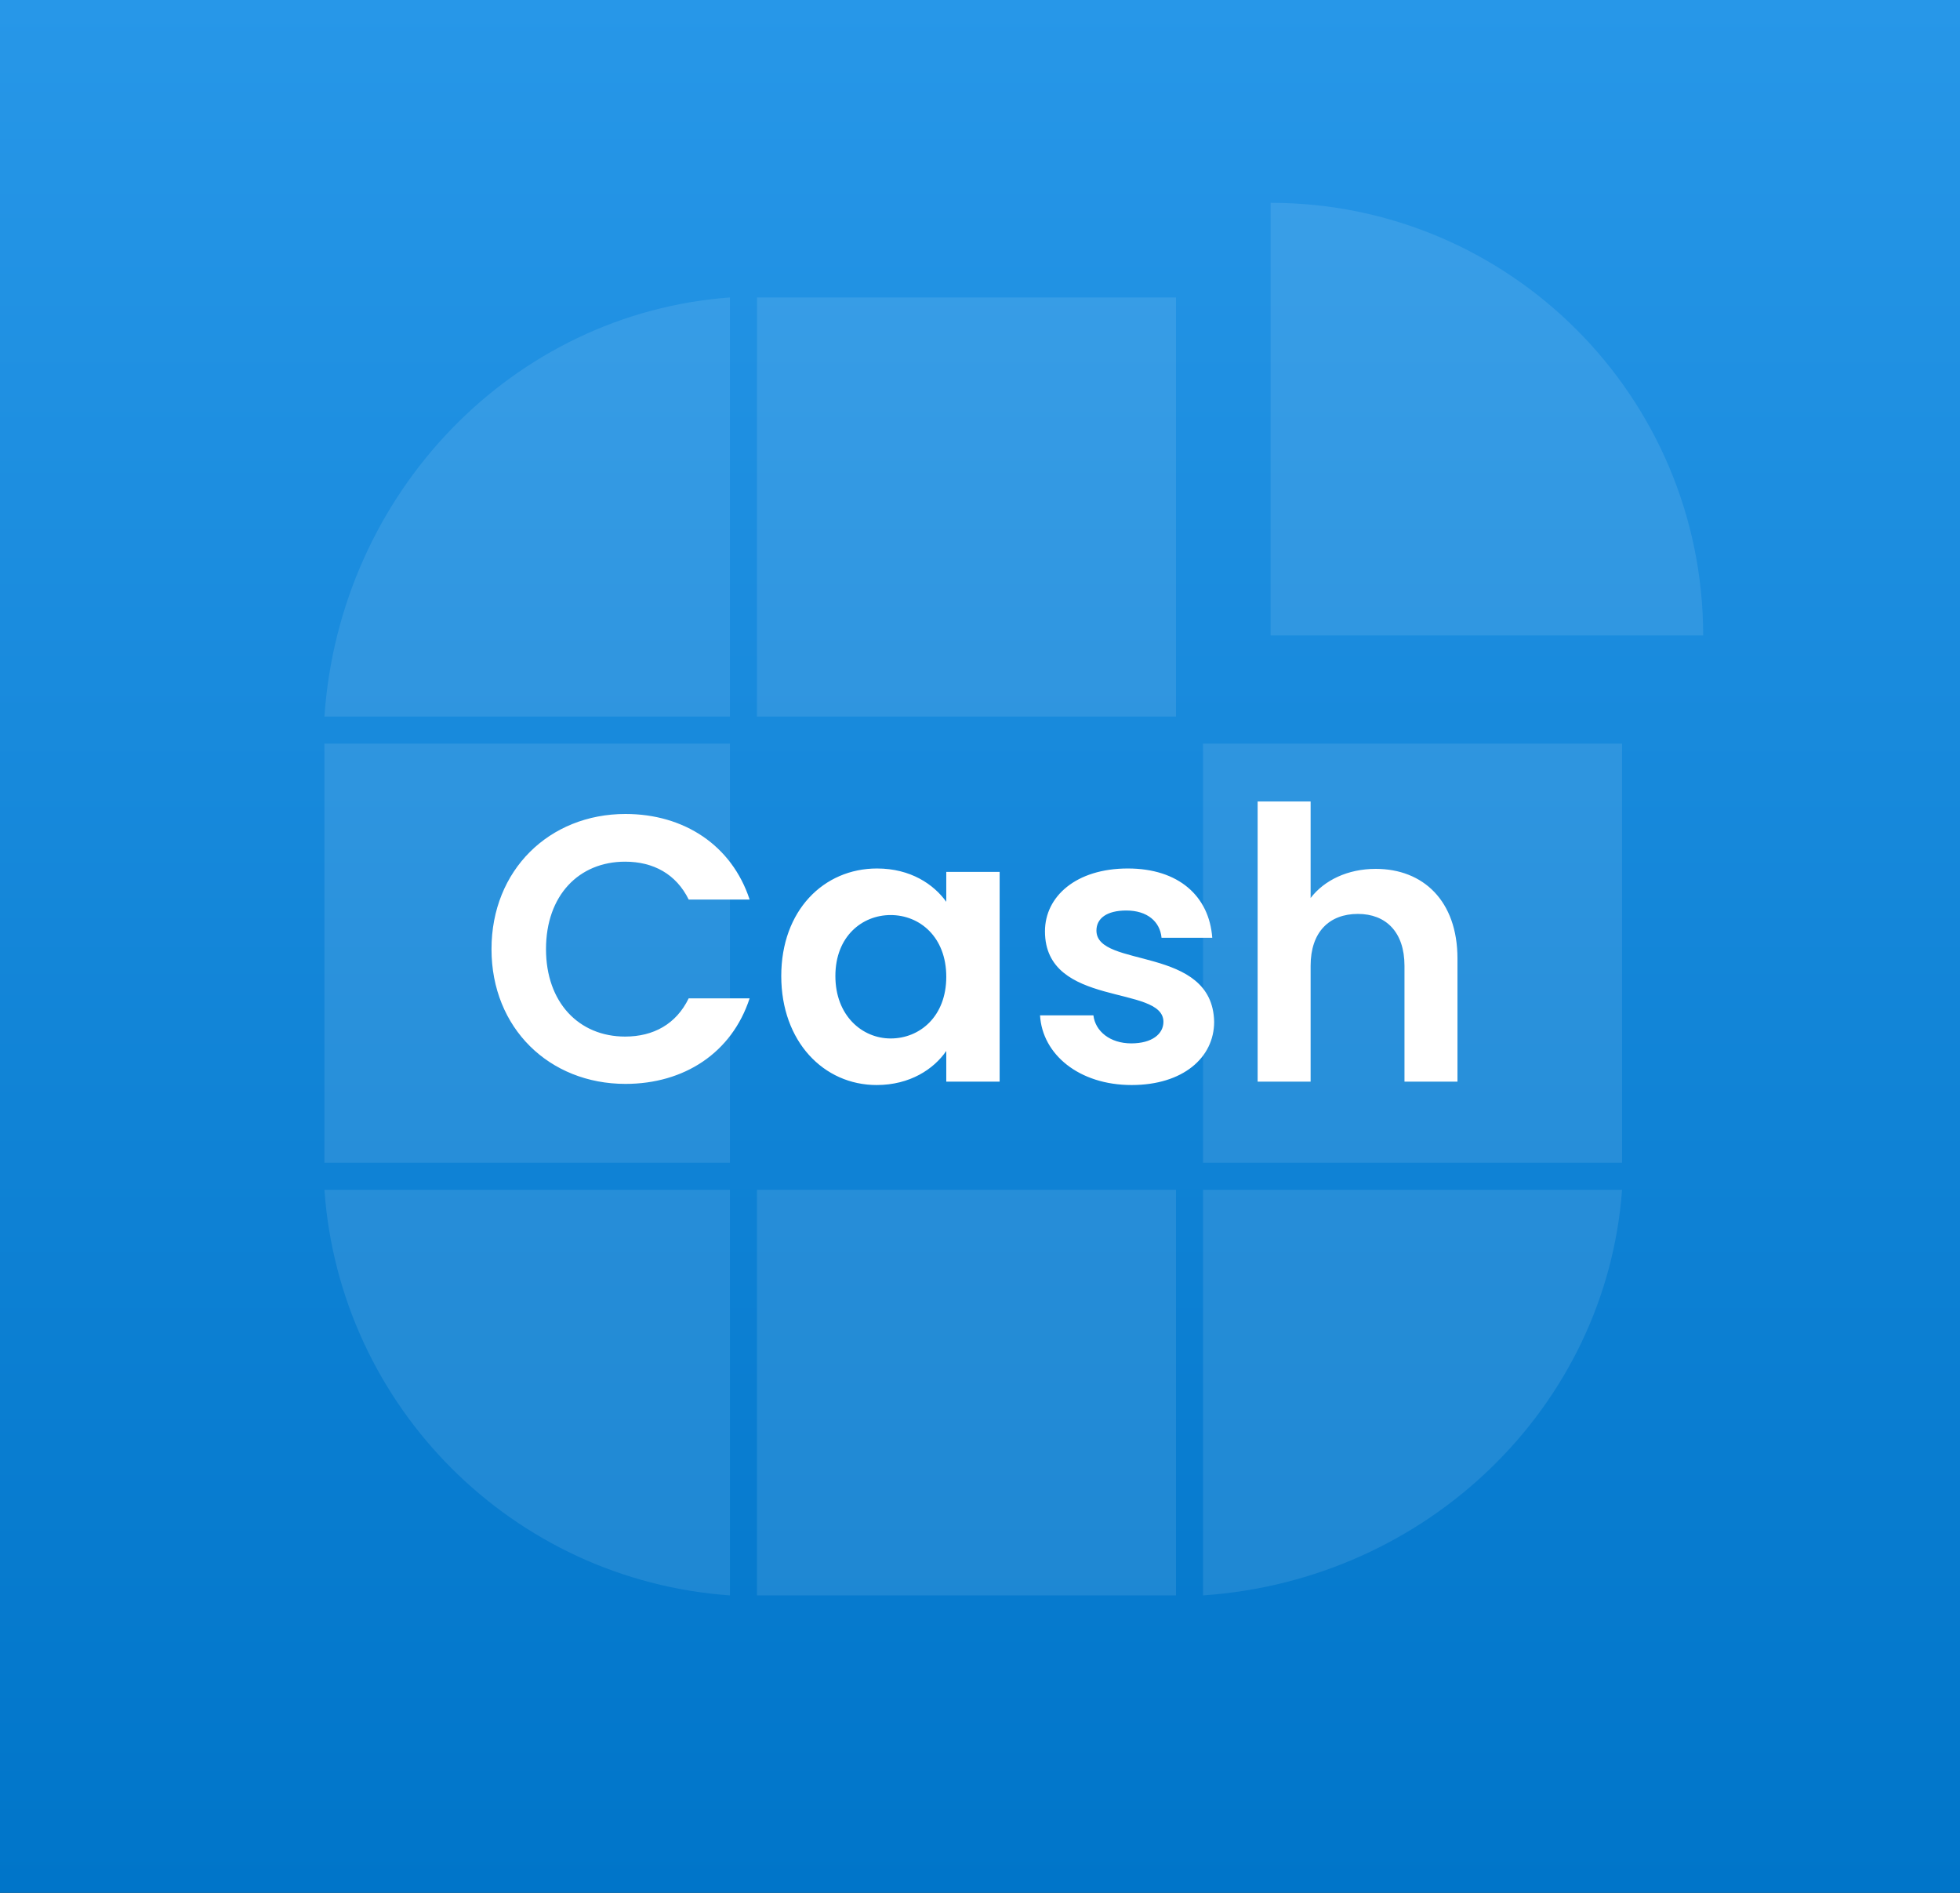 <svg width="145" height="140" viewBox="0 0 145 140" fill="none" xmlns="http://www.w3.org/2000/svg">
<rect x="0" y="0" width="145" height="140" fill="#333333" stroke="none"/>
<rect width="145" height="140" fill="url(#paint0_linear_5245_69953)"/>
<g opacity="0.1">
<path d="M87 22H56V53H87V22Z" fill="white"/>
<path d="M54 22C37.949 23.179 25.142 36.411 24 53H54V22Z" fill="white"/>
<path d="M54 55H24V86H54V55Z" fill="white"/>
<path d="M120 55H89V86H120V55Z" fill="white"/>
<path d="M89 118C105.592 116.864 118.82 104.057 120 88H89V118Z" fill="white"/>
<path d="M87 88H56V118H87V88Z" fill="white"/>
<path d="M54 88H24C25.136 104.062 37.938 116.864 54 118V88Z" fill="white"/>
<path d="M94 15V47H126C125.995 29.327 111.668 15 94 15Z" fill="white"/>
</g>
<path d="M36.361 70.2C36.361 76.052 40.645 80.168 46.273 80.168C50.613 80.168 54.141 77.872 55.457 73.84H50.949C50.025 75.744 48.345 76.668 46.245 76.668C42.829 76.668 40.393 74.148 40.393 70.2C40.393 66.224 42.829 63.732 46.245 63.732C48.345 63.732 50.025 64.656 50.949 66.532H55.457C54.141 62.528 50.613 60.204 46.273 60.204C40.645 60.204 36.361 64.348 36.361 70.2ZM57.797 72.188C57.797 77.032 60.933 80.252 64.853 80.252C67.317 80.252 69.081 79.076 70.005 77.732V80H73.953V64.488H70.005V66.7C69.081 65.412 67.373 64.236 64.881 64.236C60.933 64.236 57.797 67.344 57.797 72.188ZM70.005 72.244C70.005 75.184 68.045 76.808 65.889 76.808C63.789 76.808 61.801 75.128 61.801 72.188C61.801 69.248 63.789 67.68 65.889 67.68C68.045 67.68 70.005 69.304 70.005 72.244ZM89.822 75.576C89.71 69.892 81.114 71.656 81.114 68.828C81.114 67.932 81.87 67.344 83.326 67.344C84.866 67.344 85.818 68.156 85.93 69.36H89.682C89.458 66.28 87.19 64.236 83.438 64.236C79.602 64.236 77.306 66.308 77.306 68.884C77.306 74.568 86.07 72.804 86.07 75.576C86.07 76.472 85.23 77.172 83.69 77.172C82.122 77.172 81.03 76.276 80.89 75.1H76.942C77.11 77.984 79.826 80.252 83.718 80.252C87.498 80.252 89.822 78.236 89.822 75.576ZM93.039 80H96.959V71.432C96.959 68.94 98.331 67.596 100.459 67.596C102.531 67.596 103.903 68.94 103.903 71.432V80H107.823V70.9C107.823 66.616 105.275 64.264 101.775 64.264C99.703 64.264 97.967 65.104 96.959 66.42V59.28H93.039V80Z" fill="white"/>
<defs>
<linearGradient id="paint0_linear_5245_69953" x1="72.5" y1="0" x2="72.5" y2="140" gradientUnits="userSpaceOnUse">
<stop stop-color="#2797E8"/>
<stop offset="1" stop-color="#0075C9"/>
</linearGradient>
</defs>
</svg>
